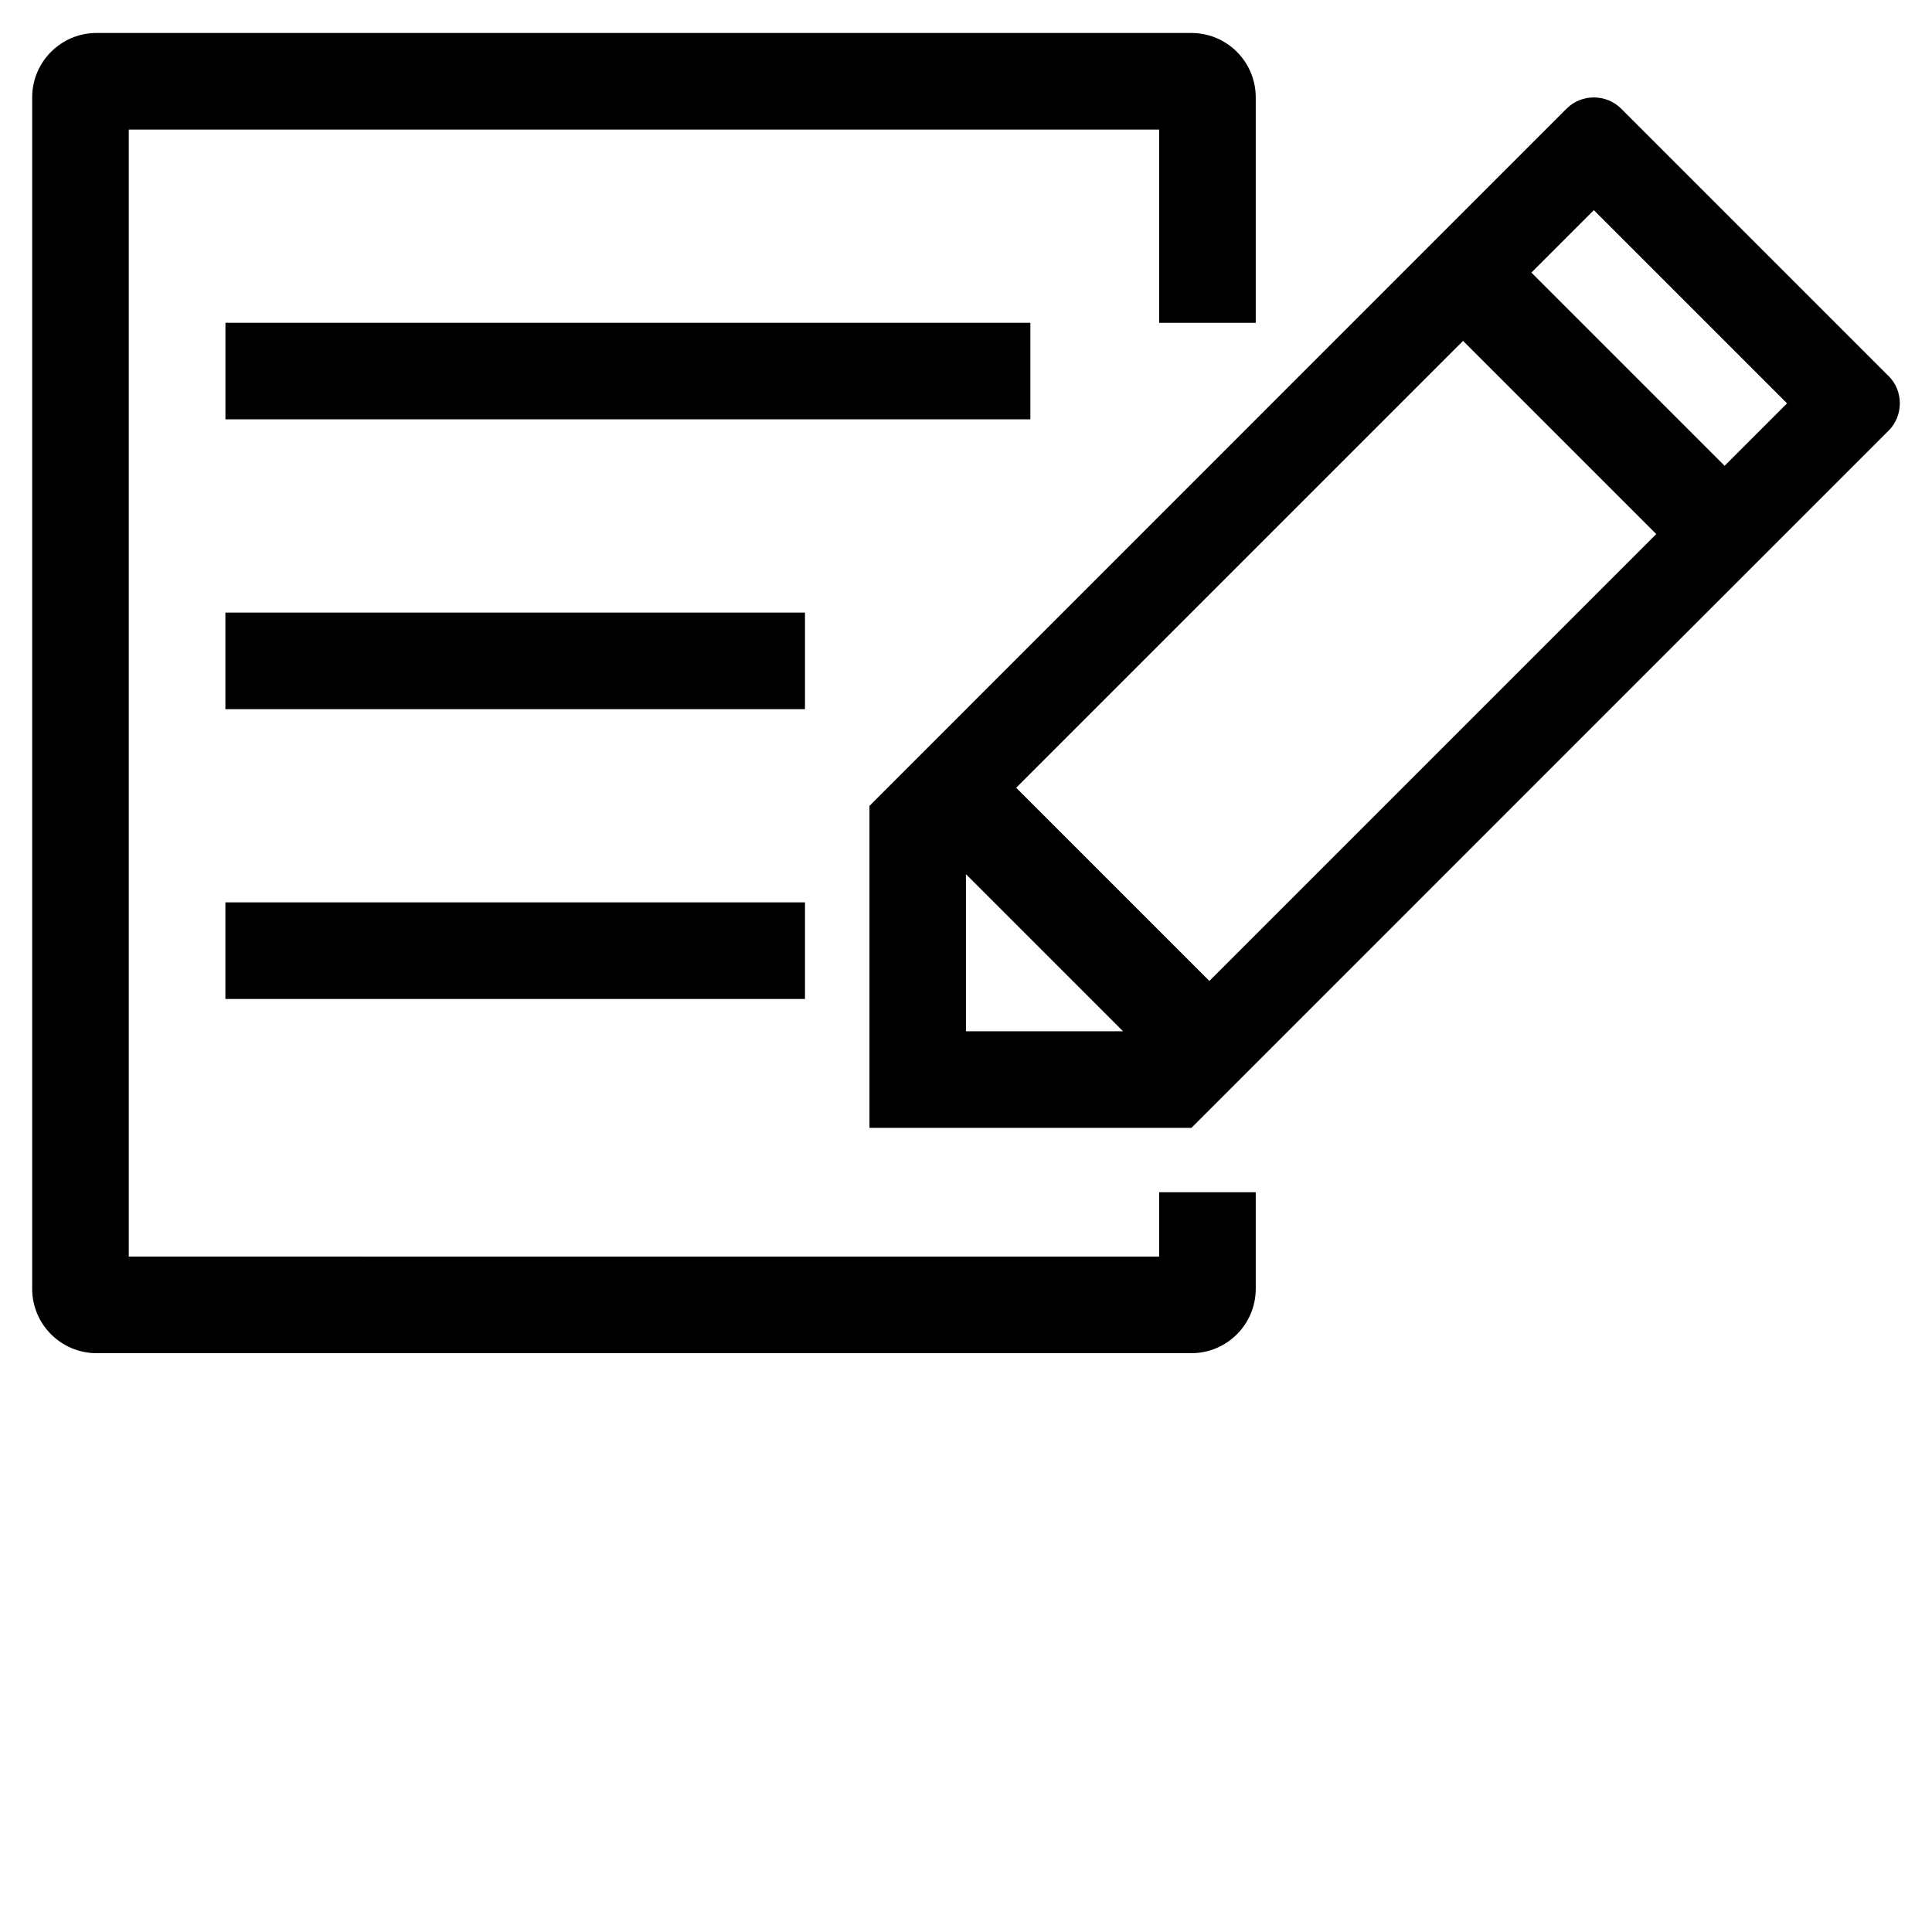 <?xml version="1.0" encoding="utf-8"?>
<!-- Generated by IcoMoon.io -->
<!DOCTYPE svg PUBLIC "-//W3C//DTD SVG 1.1//EN" "http://www.w3.org/Graphics/SVG/1.1/DTD/svg11.dtd">
<svg version="1.1" xmlns="http://www.w3.org/2000/svg" xmlns:xlink="http://www.w3.org/1999/xlink" width="32" height="32" viewBox="0 0 32 32">
<path d="M31.28 6.228l-4.428-4.428c-0.125-0.125-0.289-0.186-0.453-0.186-0.164 0-0.327 0.061-0.452 0.186l-11.546 11.548v5.333h5.333l11.547-11.548c0.125-0.125 0.186-0.289 0.186-0.453s-0.060-0.327-0.186-0.452zM15.999 17.081v-2.602l2.602 2.602h-2.602zM20.031 16.248l-3.2-3.2 7.402-7.402 3.2 3.2-7.402 7.402zM28.565 7.715l-3.2-3.2 1.034-1.034 3.2 3.2-1.034 1.034z"></path>
<path d="M13.333 10.146h-9.6v1.6h9.6v-1.6zM20.799 5.347v-3.734c0-0.589-0.477-1.067-1.067-1.067h-18.132c-0.589 0-1.067 0.478-1.067 1.067v19.733c0 0.589 0.478 1.067 1.067 1.067h18.132c0.589 0 1.067-0.477 1.067-1.067v-1.599h-1.6v1.067l-17.066-0.001v-18.667h17.066v3.201h1.6zM17.066 5.346h-13.332v1.599h13.332v-1.599zM3.733 16.546h9.6v-1.6h-9.6v1.6z"></path>
</svg>
